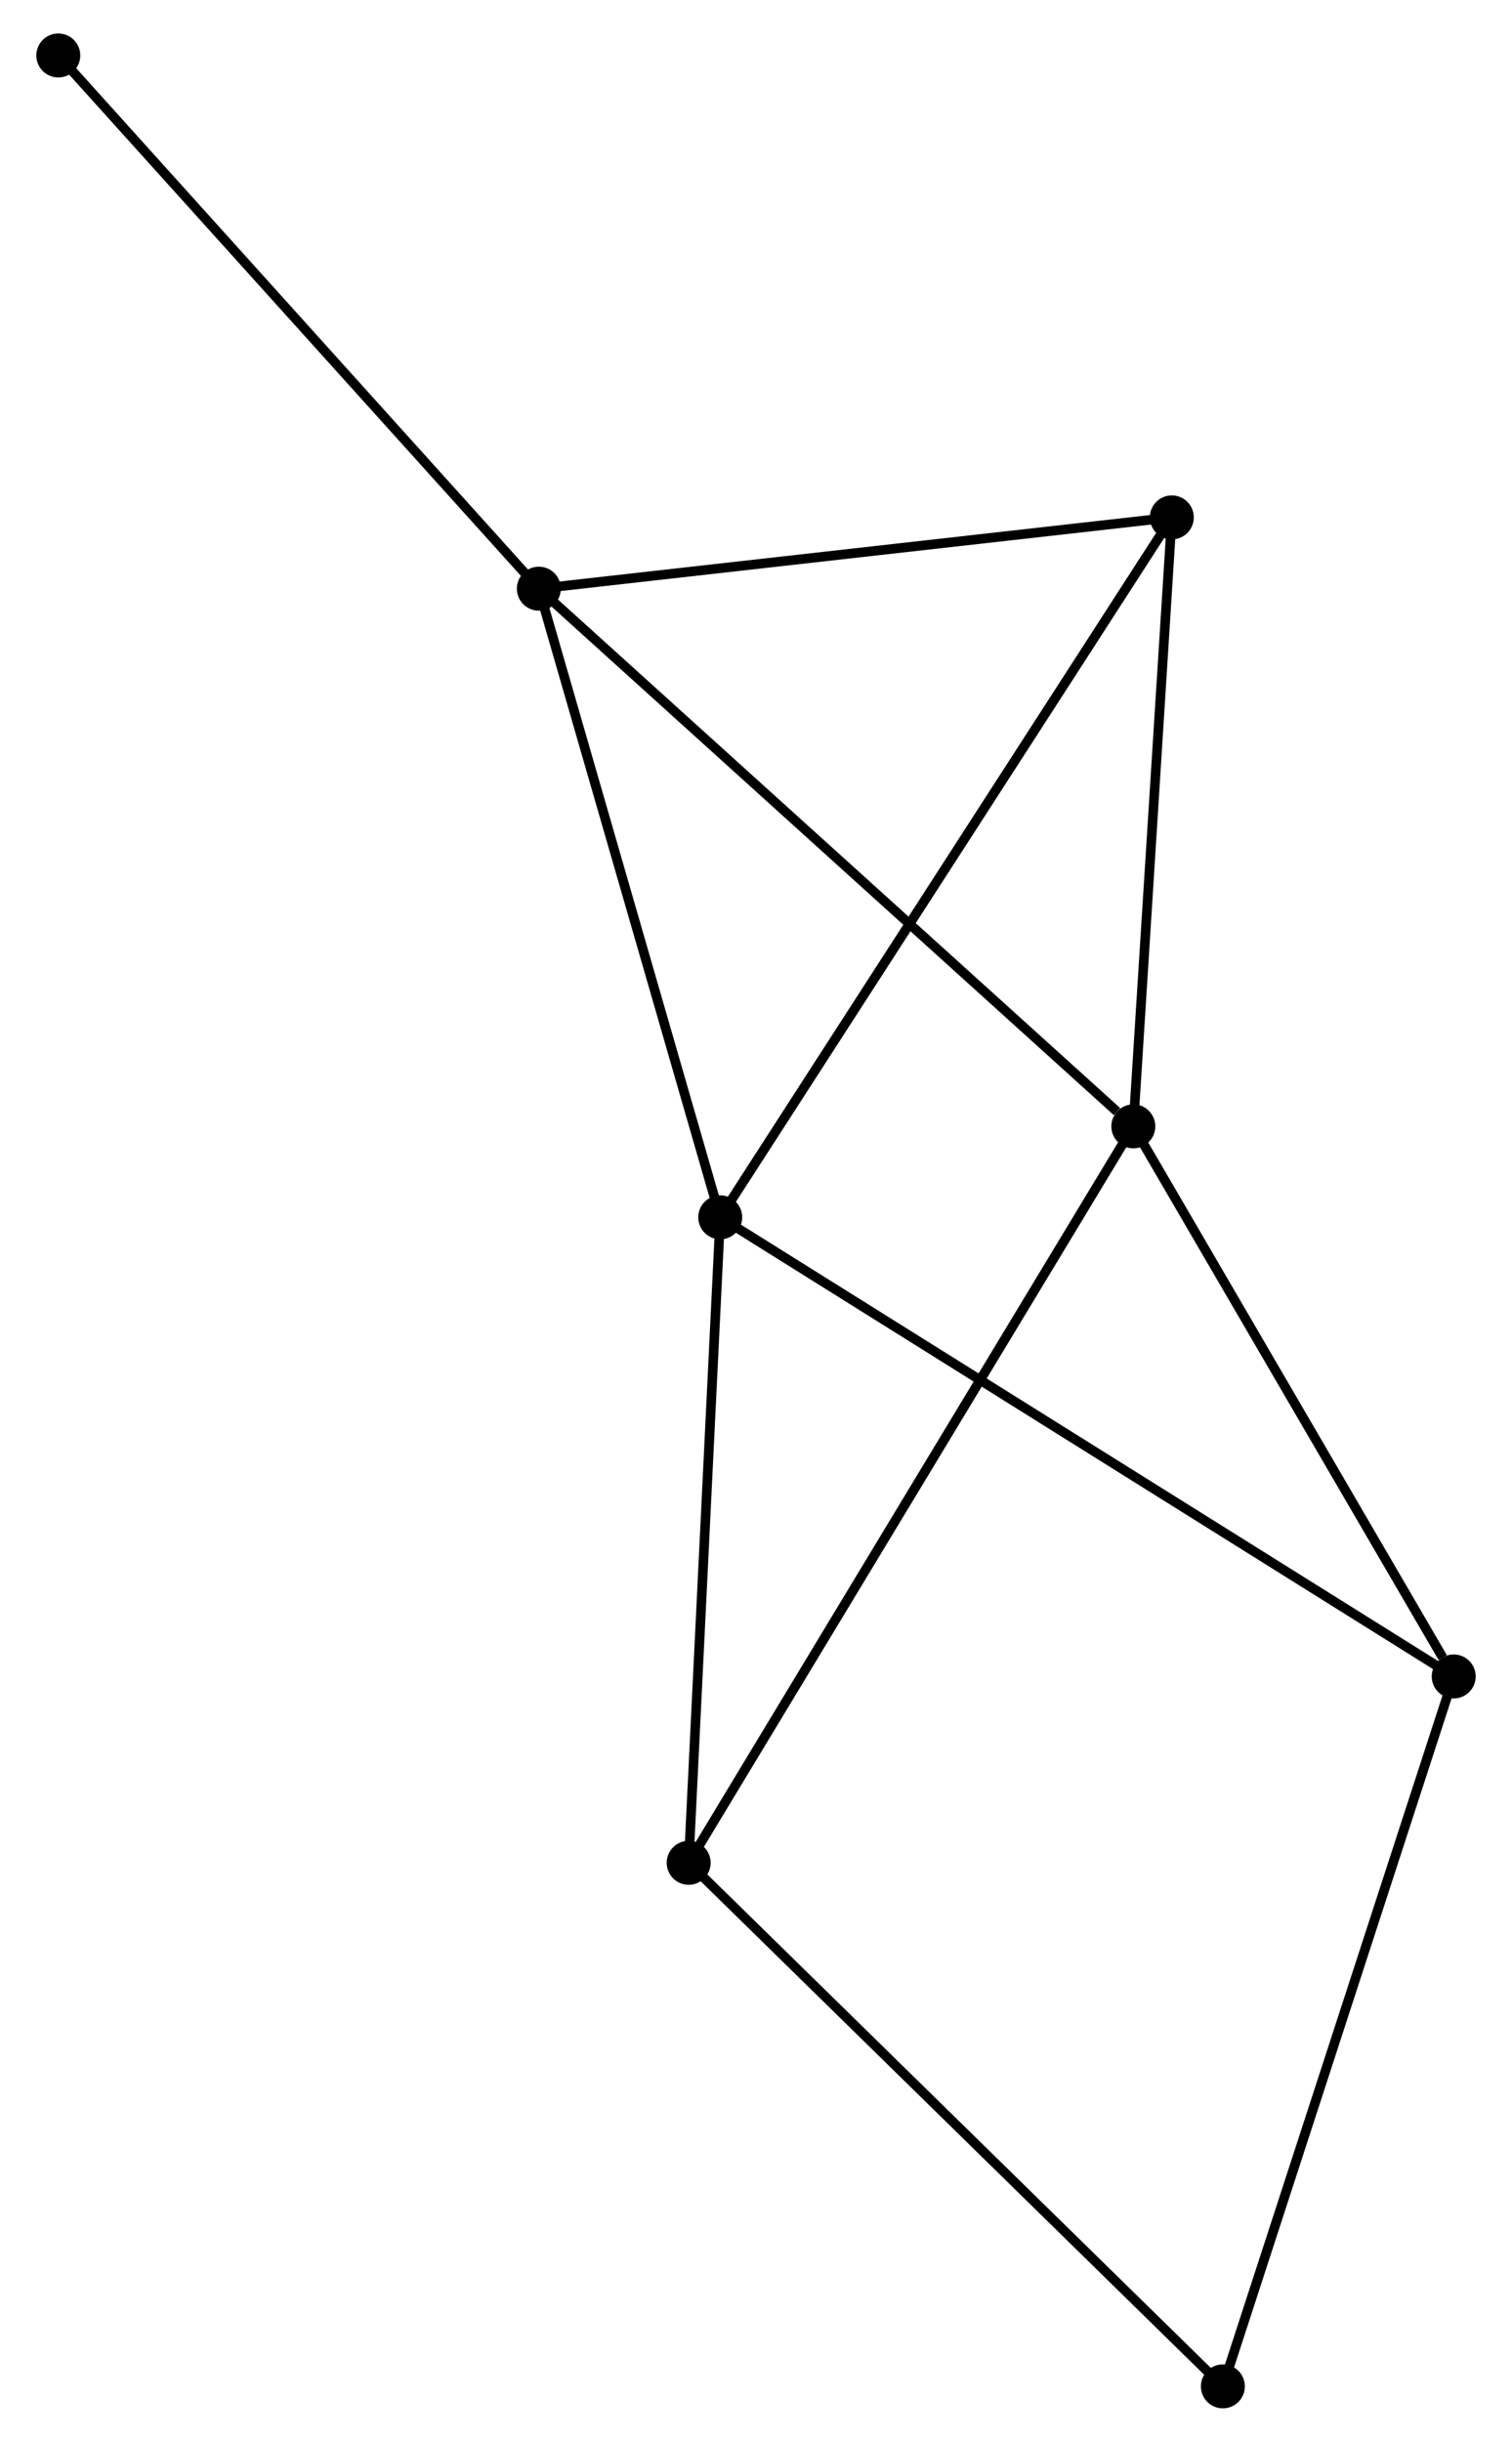 <?xml version="1.0" encoding="UTF-8" standalone="no"?>
<!DOCTYPE svg PUBLIC "-//W3C//DTD SVG 1.1//EN"
 "http://www.w3.org/Graphics/SVG/1.1/DTD/svg11.dtd">
<!-- Generated by graphviz version 2.36.0 (20140111.2315)
 -->
<!-- Title: %3 Pages: 1 -->
<svg width="158pt" height="255pt"
 viewBox="0.00 0.00 157.61 255.34" xmlns="http://www.w3.org/2000/svg" xmlns:xlink="http://www.w3.org/1999/xlink">
<g id="graph0" class="graph" transform="scale(1 1) rotate(0) translate(4 251.335)">
<title>%3</title>
<!-- 0 -->
<g id="node1" class="node"><title>0</title>
<ellipse fill="black" stroke="black" cx="52.082" cy="-189.779" rx="1.8" ry="1.8"/>
</g>
<!-- 1 -->
<g id="node2" class="node"><title>1</title>
<ellipse fill="black" stroke="black" cx="114.287" cy="-133.555" rx="1.8" ry="1.8"/>
</g>
<!-- 0&#45;&#45;1 -->
<g id="edge1" class="edge"><title>0&#45;&#45;1</title>
<path fill="none" stroke="black" d="M53.619,-188.39C62.151,-180.678 103.608,-143.207 112.574,-135.102"/>
</g>
<!-- 2 -->
<g id="node3" class="node"><title>2</title>
<ellipse fill="black" stroke="black" cx="71.062" cy="-124.044" rx="1.8" ry="1.8"/>
</g>
<!-- 0&#45;&#45;2 -->
<g id="edge2" class="edge"><title>0&#45;&#45;2</title>
<path fill="none" stroke="black" d="M52.629,-187.883C55.401,-178.284 67.857,-135.145 70.548,-125.823"/>
</g>
<!-- 5 -->
<g id="node4" class="node"><title>5</title>
<ellipse fill="black" stroke="black" cx="118.316" cy="-197.232" rx="1.8" ry="1.8"/>
</g>
<!-- 0&#45;&#45;5 -->
<g id="edge3" class="edge"><title>0&#45;&#45;5</title>
<path fill="none" stroke="black" d="M53.992,-189.994C63.664,-191.083 107.13,-195.973 116.523,-197.03"/>
</g>
<!-- 7 -->
<g id="node5" class="node"><title>7</title>
<ellipse fill="black" stroke="black" cx="1.8" cy="-245.535" rx="1.8" ry="1.8"/>
</g>
<!-- 0&#45;&#45;7 -->
<g id="edge4" class="edge"><title>0&#45;&#45;7</title>
<path fill="none" stroke="black" d="M50.839,-191.158C43.943,-198.805 10.432,-235.963 3.184,-244"/>
</g>
<!-- 1&#45;&#45;5 -->
<g id="edge7" class="edge"><title>1&#45;&#45;5</title>
<path fill="none" stroke="black" d="M114.403,-135.392C114.981,-144.527 117.543,-185.022 118.175,-195.003"/>
</g>
<!-- 3 -->
<g id="node6" class="node"><title>3</title>
<ellipse fill="black" stroke="black" cx="147.811" cy="-76.035" rx="1.8" ry="1.8"/>
</g>
<!-- 1&#45;&#45;3 -->
<g id="edge5" class="edge"><title>1&#45;&#45;3</title>
<path fill="none" stroke="black" d="M115.402,-131.641C120.492,-122.908 141.488,-86.884 146.657,-78.015"/>
</g>
<!-- 4 -->
<g id="node7" class="node"><title>4</title>
<ellipse fill="black" stroke="black" cx="67.76" cy="-56.546" rx="1.8" ry="1.8"/>
</g>
<!-- 1&#45;&#45;4 -->
<g id="edge6" class="edge"><title>1&#45;&#45;4</title>
<path fill="none" stroke="black" d="M113.315,-131.946C107.26,-121.924 74.766,-68.142 68.727,-58.146"/>
</g>
<!-- 2&#45;&#45;5 -->
<g id="edge10" class="edge"><title>2&#45;&#45;5</title>
<path fill="none" stroke="black" d="M72.049,-125.573C78.199,-135.097 111.2,-186.212 117.334,-195.712"/>
</g>
<!-- 2&#45;&#45;3 -->
<g id="edge8" class="edge"><title>2&#45;&#45;3</title>
<path fill="none" stroke="black" d="M72.665,-123.041C82.653,-116.793 136.255,-83.264 146.217,-77.032"/>
</g>
<!-- 2&#45;&#45;4 -->
<g id="edge9" class="edge"><title>2&#45;&#45;4</title>
<path fill="none" stroke="black" d="M70.967,-122.097C70.485,-112.24 68.318,-67.945 67.85,-58.373"/>
</g>
<!-- 6 -->
<g id="node8" class="node"><title>6</title>
<ellipse fill="black" stroke="black" cx="123.656" cy="-1.8" rx="1.8" ry="1.8"/>
</g>
<!-- 3&#45;&#45;6 -->
<g id="edge11" class="edge"><title>3&#45;&#45;6</title>
<path fill="none" stroke="black" d="M147.214,-74.2C143.872,-63.929 127.519,-13.673 124.232,-3.571"/>
</g>
<!-- 4&#45;&#45;6 -->
<g id="edge12" class="edge"><title>4&#45;&#45;6</title>
<path fill="none" stroke="black" d="M69.142,-55.193C76.808,-47.684 114.06,-11.198 122.117,-3.307"/>
</g>
</g>
</svg>
